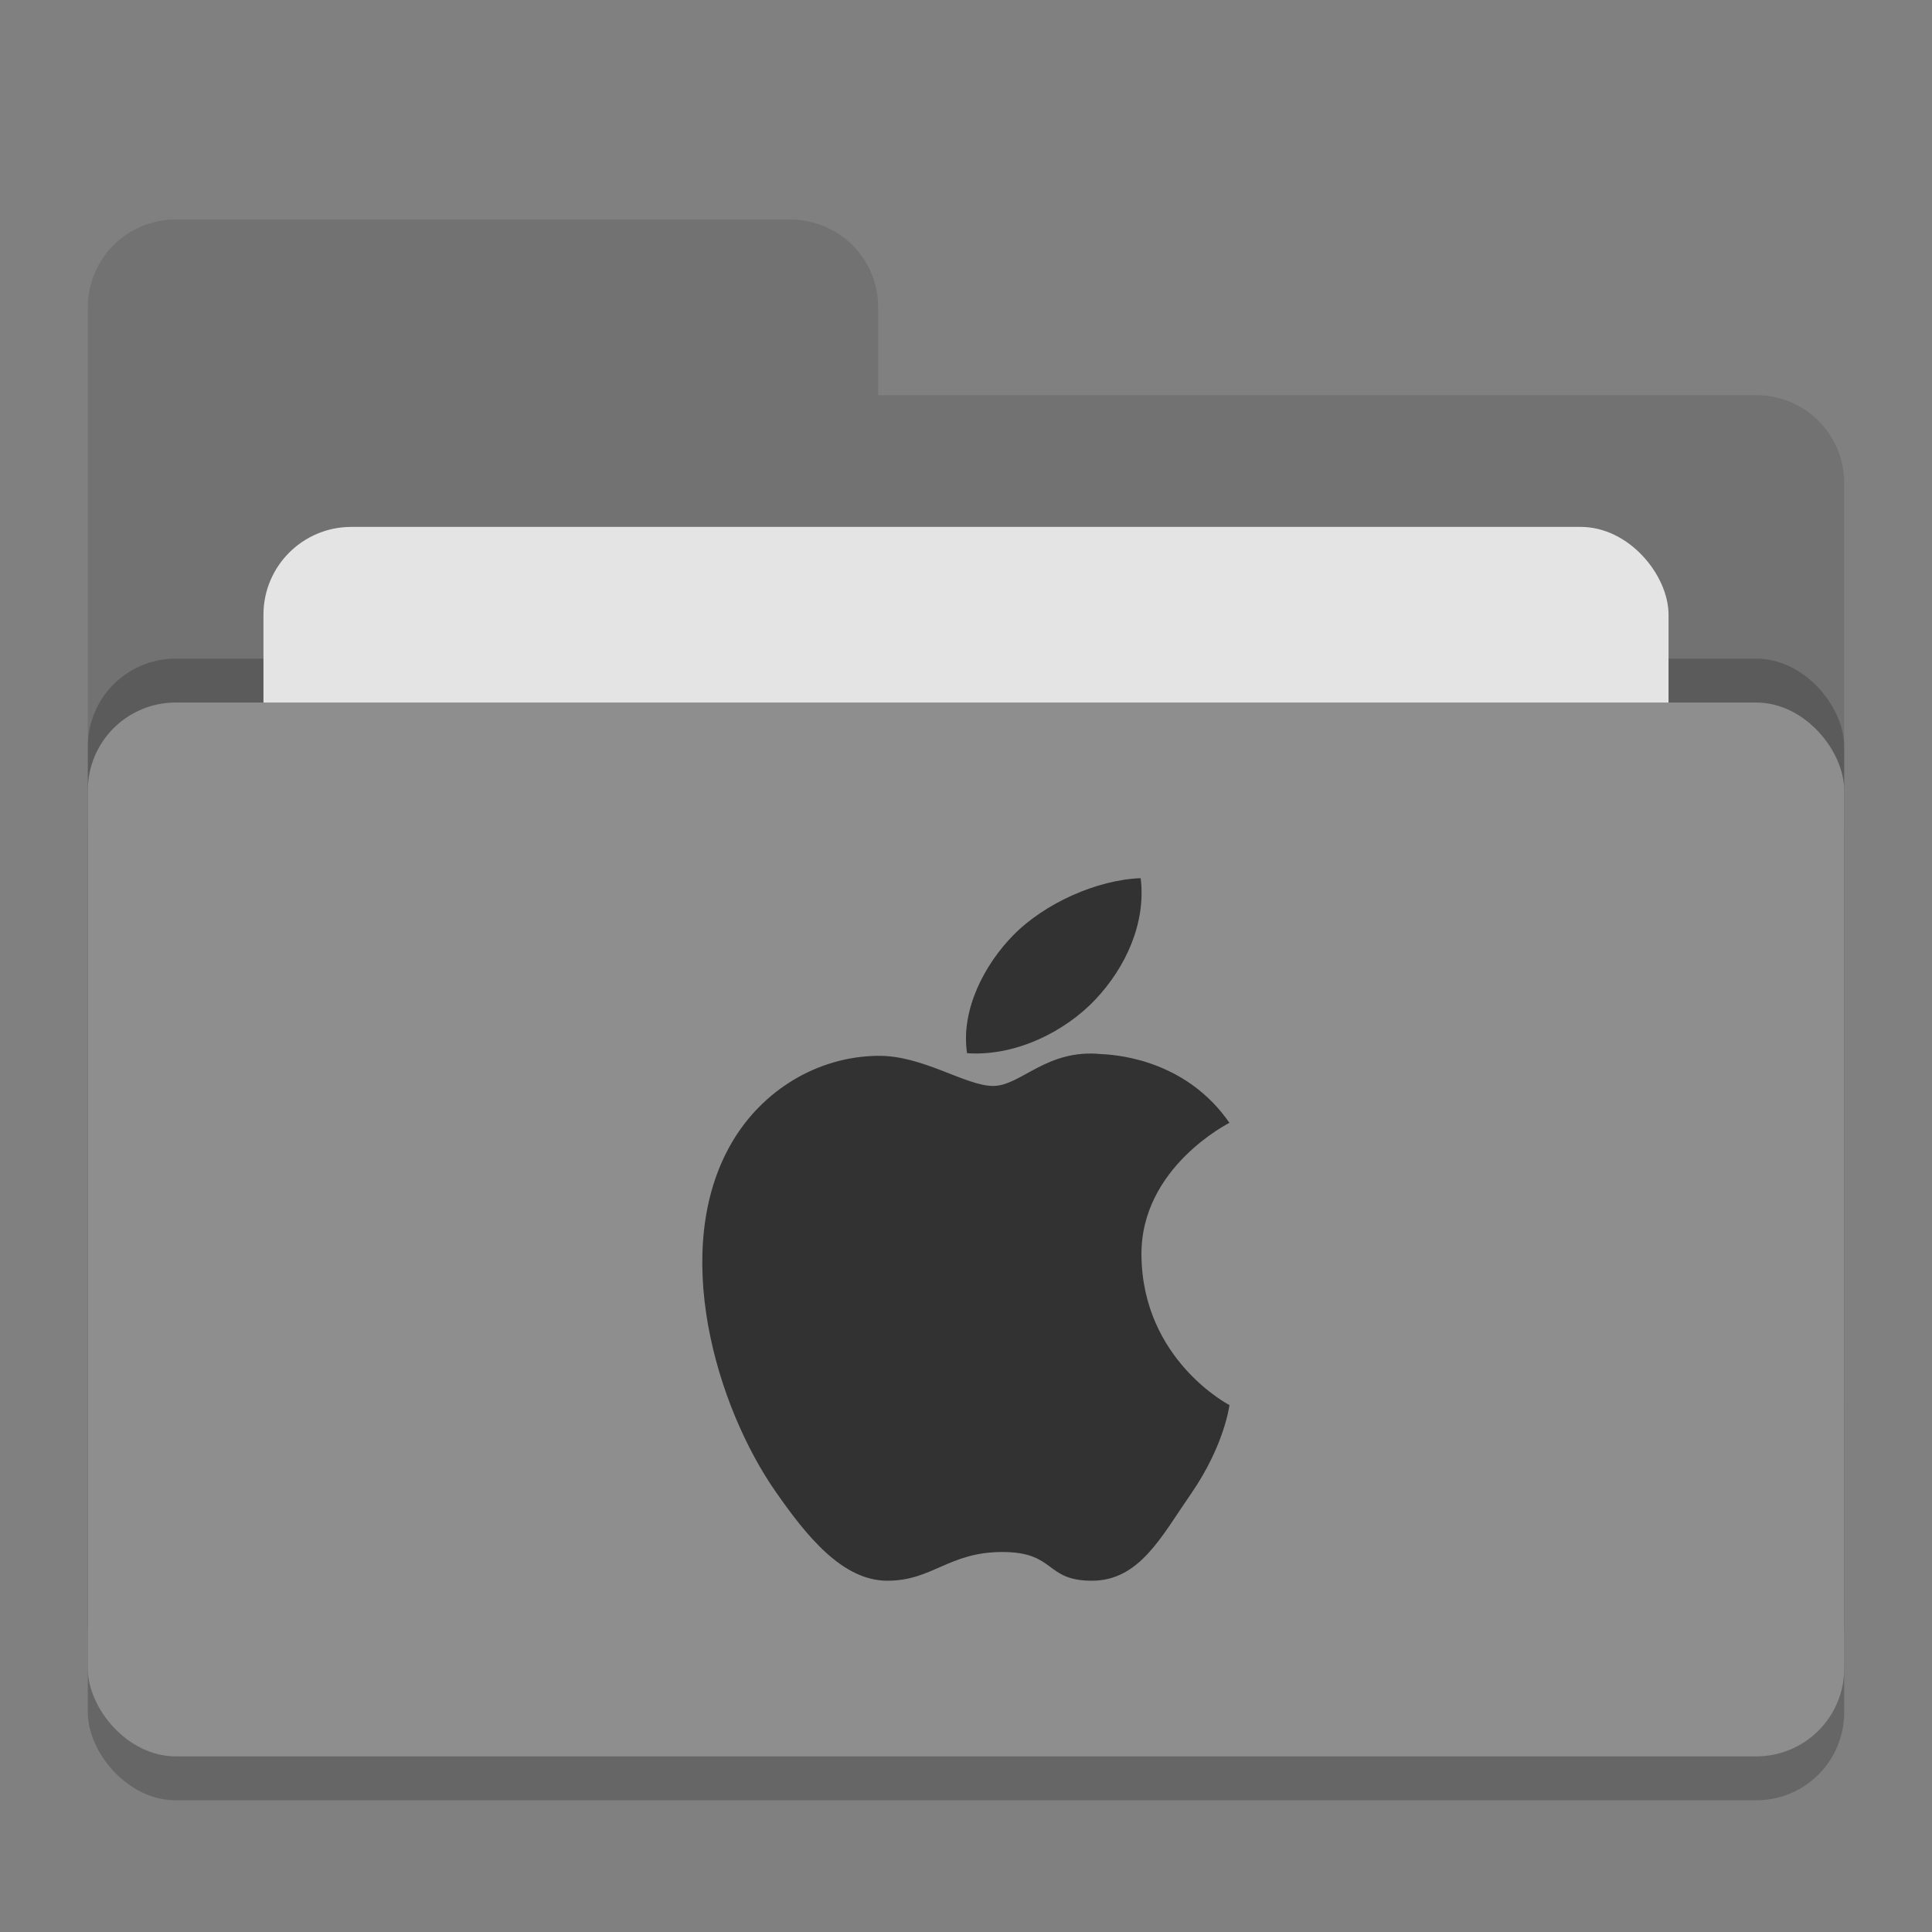 <svg height="22" width="22" xmlns="http://www.w3.org/2000/svg"><rect width="100%" height="100%" fill="#808080" stroke="none"/><rect height="12" opacity=".2" rx="1" width="20" x="1" y="8.5"/><path d="m1 16c0 .554.446 1 1 1h18c .554 0 1-.446 1-1v-11c0-.554-.446-1-1-1h-10v-1c0-.554-.446-1-1-1h-7c-.554 0-1 .446-1 1" fill="#727272"/><rect height="12" opacity=".2" rx="1" width="20" x="1" y="7.5"/><rect fill="#e4e4e4" height="8" rx="1" width="16" x="3" y="6"/><rect fill="#8e8e8e" height="12" rx="1" width="20" x="1" y="8"/><path d="m2 2c-.554 0-1 .446-1 1v .5c0-.554.446-1 1-1h7c .554 0 1 .446 1 1v-.5c0-.554-.446-1-1-1zm8 2v .5h10c .554 0 1 .446 1 1v-.5c0-.554-.446-1-1-1z" fill="#fff" opacity=".1"/><path d="m12.989 10c-.497.018-1.098.287-1.454.653-.319.325-.598.843-.523 1.34.554.038 1.118-.247 1.463-.613.345-.367.577-.872.514-1.38zm-.45 2.003c-.623-.062-.914.363-1.23.363s-.804-.353-1.32-.343c-.679.01-1.307.389-1.657.99-.706 1.21-.18 3.003.508 3.984.336.48.747 1.003 1.264 1.003.517 0 .698-.327 1.31-.327.613 0 .479.327 1.02.327s.791-.503 1.125-.985c.386-.557.441-1.015.441-1.015s-.992-.512-1.002-1.708c-.01-1.001 1.002-1.506 1.002-1.506-.47-.679-1.2-.772-1.461-.783z" fill="#323232"/></svg>